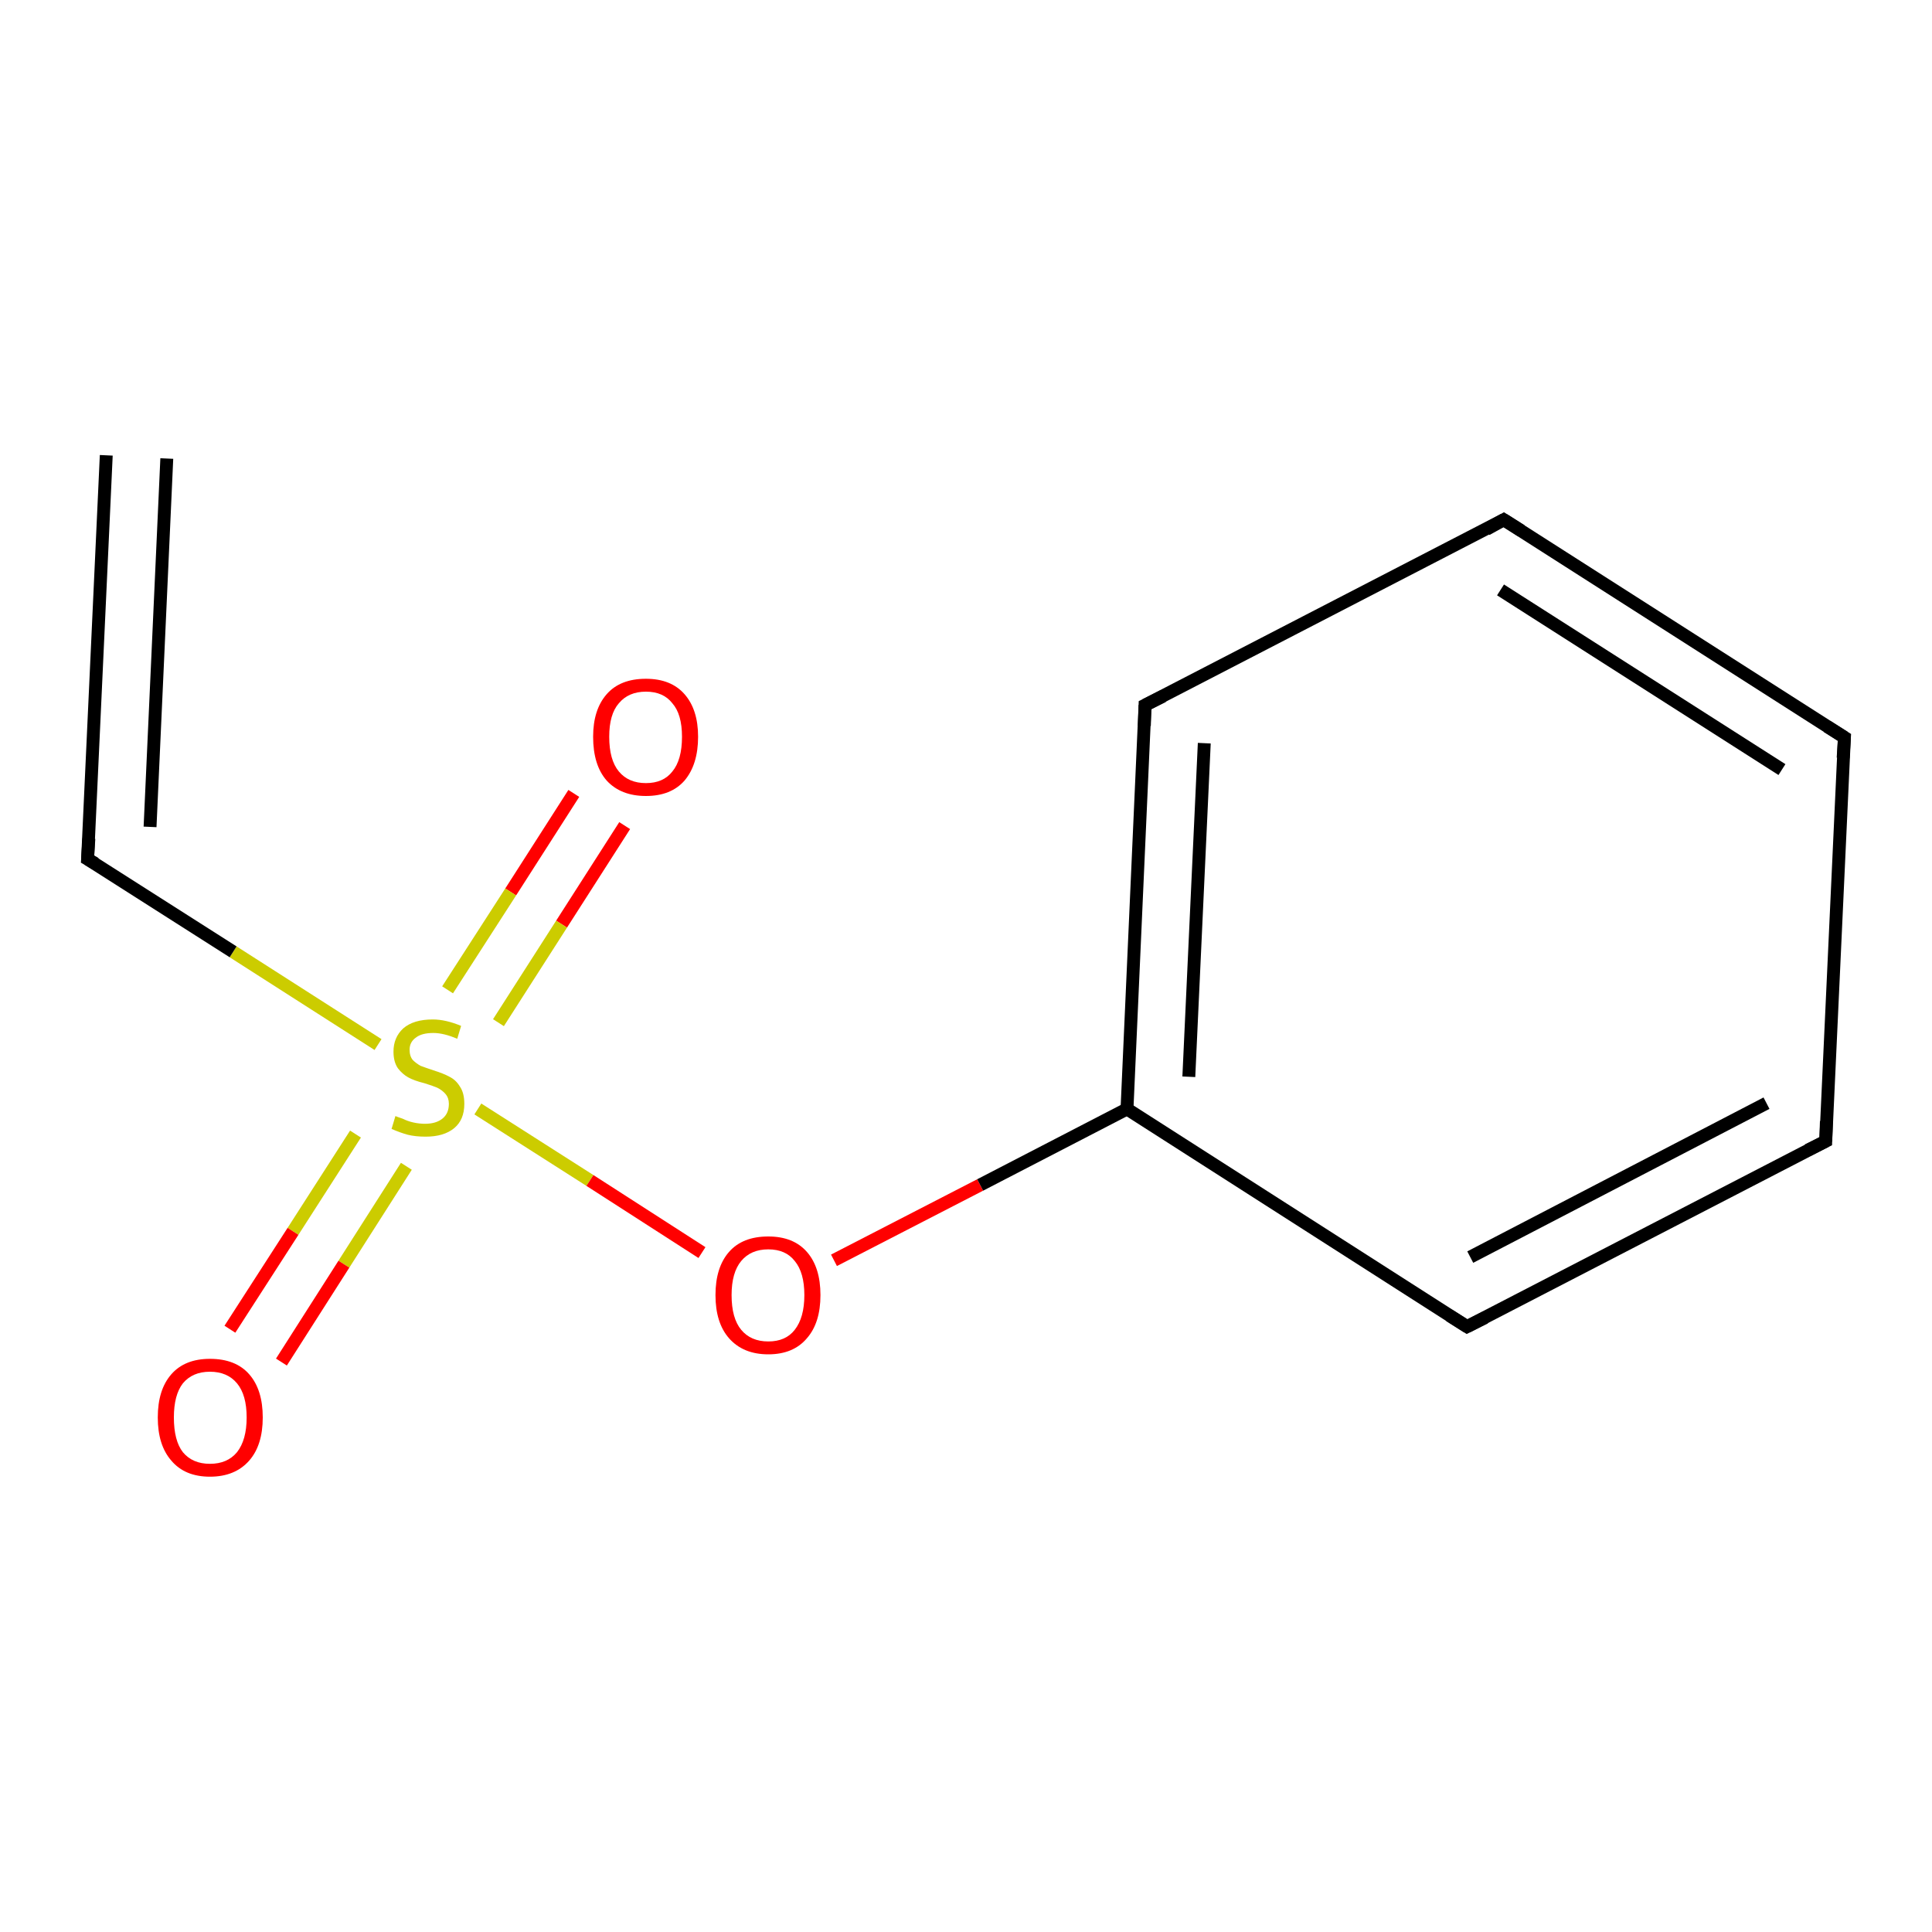 <?xml version='1.0' encoding='iso-8859-1'?>
<svg version='1.1' baseProfile='full'
              xmlns='http://www.w3.org/2000/svg'
                      xmlns:rdkit='http://www.rdkit.org/xml'
                      xmlns:xlink='http://www.w3.org/1999/xlink'
                  xml:space='preserve'
width='300px' height='300px' viewBox='0 0 300 300'>
<!-- END OF HEADER -->
<rect style='opacity:1.0;fill:#FFFFFF;stroke:none' width='300.0' height='300.0' x='0.0' y='0.0'> </rect>
<path class='bond-0 atom-0 atom-1' d='M 97.0,128.2 L 87.2,143.5' style='fill:none;fill-rule:evenodd;stroke:#FF0000;stroke-width:2.0px;stroke-linecap:butt;stroke-linejoin:miter;stroke-opacity:1' />
<path class='bond-0 atom-0 atom-1' d='M 87.2,143.5 L 77.4,158.8' style='fill:none;fill-rule:evenodd;stroke:#CCCC00;stroke-width:2.0px;stroke-linecap:butt;stroke-linejoin:miter;stroke-opacity:1' />
<path class='bond-0 atom-0 atom-1' d='M 89.1,123.2 L 79.3,138.5' style='fill:none;fill-rule:evenodd;stroke:#FF0000;stroke-width:2.0px;stroke-linecap:butt;stroke-linejoin:miter;stroke-opacity:1' />
<path class='bond-0 atom-0 atom-1' d='M 79.3,138.5 L 69.5,153.7' style='fill:none;fill-rule:evenodd;stroke:#CCCC00;stroke-width:2.0px;stroke-linecap:butt;stroke-linejoin:miter;stroke-opacity:1' />
<path class='bond-1 atom-1 atom-2' d='M 55.2,176.1 L 45.5,191.2' style='fill:none;fill-rule:evenodd;stroke:#CCCC00;stroke-width:2.0px;stroke-linecap:butt;stroke-linejoin:miter;stroke-opacity:1' />
<path class='bond-1 atom-1 atom-2' d='M 45.5,191.2 L 35.7,206.4' style='fill:none;fill-rule:evenodd;stroke:#FF0000;stroke-width:2.0px;stroke-linecap:butt;stroke-linejoin:miter;stroke-opacity:1' />
<path class='bond-1 atom-1 atom-2' d='M 63.1,181.1 L 53.4,196.3' style='fill:none;fill-rule:evenodd;stroke:#CCCC00;stroke-width:2.0px;stroke-linecap:butt;stroke-linejoin:miter;stroke-opacity:1' />
<path class='bond-1 atom-1 atom-2' d='M 53.4,196.3 L 43.7,211.5' style='fill:none;fill-rule:evenodd;stroke:#FF0000;stroke-width:2.0px;stroke-linecap:butt;stroke-linejoin:miter;stroke-opacity:1' />
<path class='bond-2 atom-1 atom-3' d='M 74.2,172.2 L 91.6,183.3' style='fill:none;fill-rule:evenodd;stroke:#CCCC00;stroke-width:2.0px;stroke-linecap:butt;stroke-linejoin:miter;stroke-opacity:1' />
<path class='bond-2 atom-1 atom-3' d='M 91.6,183.3 L 109.0,194.5' style='fill:none;fill-rule:evenodd;stroke:#FF0000;stroke-width:2.0px;stroke-linecap:butt;stroke-linejoin:miter;stroke-opacity:1' />
<path class='bond-3 atom-3 atom-4' d='M 129.5,195.7 L 152.2,184.0' style='fill:none;fill-rule:evenodd;stroke:#FF0000;stroke-width:2.0px;stroke-linecap:butt;stroke-linejoin:miter;stroke-opacity:1' />
<path class='bond-3 atom-3 atom-4' d='M 152.2,184.0 L 175.0,172.2' style='fill:none;fill-rule:evenodd;stroke:#000000;stroke-width:2.0px;stroke-linecap:butt;stroke-linejoin:miter;stroke-opacity:1' />
<path class='bond-4 atom-4 atom-5' d='M 175.0,172.2 L 177.8,109.5' style='fill:none;fill-rule:evenodd;stroke:#000000;stroke-width:2.0px;stroke-linecap:butt;stroke-linejoin:miter;stroke-opacity:1' />
<path class='bond-4 atom-4 atom-5' d='M 184.6,167.2 L 187.0,115.4' style='fill:none;fill-rule:evenodd;stroke:#000000;stroke-width:2.0px;stroke-linecap:butt;stroke-linejoin:miter;stroke-opacity:1' />
<path class='bond-5 atom-5 atom-6' d='M 177.8,109.5 L 233.5,80.7' style='fill:none;fill-rule:evenodd;stroke:#000000;stroke-width:2.0px;stroke-linecap:butt;stroke-linejoin:miter;stroke-opacity:1' />
<path class='bond-6 atom-6 atom-7' d='M 233.5,80.7 L 286.4,114.5' style='fill:none;fill-rule:evenodd;stroke:#000000;stroke-width:2.0px;stroke-linecap:butt;stroke-linejoin:miter;stroke-opacity:1' />
<path class='bond-6 atom-6 atom-7' d='M 233.0,91.6 L 276.7,119.5' style='fill:none;fill-rule:evenodd;stroke:#000000;stroke-width:2.0px;stroke-linecap:butt;stroke-linejoin:miter;stroke-opacity:1' />
<path class='bond-7 atom-7 atom-8' d='M 286.4,114.5 L 283.5,177.2' style='fill:none;fill-rule:evenodd;stroke:#000000;stroke-width:2.0px;stroke-linecap:butt;stroke-linejoin:miter;stroke-opacity:1' />
<path class='bond-8 atom-8 atom-9' d='M 283.5,177.2 L 227.8,206.0' style='fill:none;fill-rule:evenodd;stroke:#000000;stroke-width:2.0px;stroke-linecap:butt;stroke-linejoin:miter;stroke-opacity:1' />
<path class='bond-8 atom-8 atom-9' d='M 274.3,171.3 L 228.3,195.2' style='fill:none;fill-rule:evenodd;stroke:#000000;stroke-width:2.0px;stroke-linecap:butt;stroke-linejoin:miter;stroke-opacity:1' />
<path class='bond-9 atom-1 atom-10' d='M 58.7,162.2 L 36.2,147.8' style='fill:none;fill-rule:evenodd;stroke:#CCCC00;stroke-width:2.0px;stroke-linecap:butt;stroke-linejoin:miter;stroke-opacity:1' />
<path class='bond-9 atom-1 atom-10' d='M 36.2,147.8 L 13.6,133.4' style='fill:none;fill-rule:evenodd;stroke:#000000;stroke-width:2.0px;stroke-linecap:butt;stroke-linejoin:miter;stroke-opacity:1' />
<path class='bond-10 atom-10 atom-11' d='M 13.6,133.4 L 16.5,70.7' style='fill:none;fill-rule:evenodd;stroke:#000000;stroke-width:2.0px;stroke-linecap:butt;stroke-linejoin:miter;stroke-opacity:1' />
<path class='bond-10 atom-10 atom-11' d='M 23.3,128.4 L 25.9,71.2' style='fill:none;fill-rule:evenodd;stroke:#000000;stroke-width:2.0px;stroke-linecap:butt;stroke-linejoin:miter;stroke-opacity:1' />
<path class='bond-11 atom-9 atom-4' d='M 227.8,206.0 L 175.0,172.2' style='fill:none;fill-rule:evenodd;stroke:#000000;stroke-width:2.0px;stroke-linecap:butt;stroke-linejoin:miter;stroke-opacity:1' />
<path d='M 177.7,112.7 L 177.8,109.5 L 180.6,108.1' style='fill:none;stroke:#000000;stroke-width:2.0px;stroke-linecap:butt;stroke-linejoin:miter;stroke-opacity:1;' />
<path d='M 230.8,82.2 L 233.5,80.7 L 236.2,82.4' style='fill:none;stroke:#000000;stroke-width:2.0px;stroke-linecap:butt;stroke-linejoin:miter;stroke-opacity:1;' />
<path d='M 283.7,112.8 L 286.4,114.5 L 286.2,117.7' style='fill:none;stroke:#000000;stroke-width:2.0px;stroke-linecap:butt;stroke-linejoin:miter;stroke-opacity:1;' />
<path d='M 283.6,174.1 L 283.5,177.2 L 280.7,178.6' style='fill:none;stroke:#000000;stroke-width:2.0px;stroke-linecap:butt;stroke-linejoin:miter;stroke-opacity:1;' />
<path d='M 230.6,204.6 L 227.8,206.0 L 225.1,204.3' style='fill:none;stroke:#000000;stroke-width:2.0px;stroke-linecap:butt;stroke-linejoin:miter;stroke-opacity:1;' />
<path d='M 14.8,134.1 L 13.6,133.4 L 13.8,130.2' style='fill:none;stroke:#000000;stroke-width:2.0px;stroke-linecap:butt;stroke-linejoin:miter;stroke-opacity:1;' />
<path class='atom-0' d='M 92.1 114.4
Q 92.1 110.2, 94.2 107.8
Q 96.3 105.4, 100.3 105.4
Q 104.2 105.4, 106.3 107.8
Q 108.4 110.2, 108.4 114.4
Q 108.4 118.7, 106.3 121.2
Q 104.2 123.6, 100.3 123.6
Q 96.4 123.6, 94.2 121.2
Q 92.1 118.8, 92.1 114.4
M 100.3 121.6
Q 103.0 121.6, 104.4 119.8
Q 105.9 118.0, 105.9 114.4
Q 105.9 110.9, 104.4 109.2
Q 103.0 107.4, 100.3 107.4
Q 97.6 107.4, 96.1 109.2
Q 94.6 110.9, 94.6 114.4
Q 94.6 118.0, 96.1 119.8
Q 97.6 121.6, 100.3 121.6
' fill='#FF0000'/>
<path class='atom-1' d='M 61.4 173.3
Q 61.6 173.4, 62.5 173.7
Q 63.3 174.1, 64.2 174.3
Q 65.1 174.5, 66.0 174.5
Q 67.7 174.5, 68.7 173.7
Q 69.7 172.9, 69.7 171.4
Q 69.7 170.5, 69.2 169.9
Q 68.7 169.3, 67.9 168.9
Q 67.2 168.6, 65.9 168.2
Q 64.3 167.8, 63.4 167.3
Q 62.5 166.8, 61.8 165.9
Q 61.1 164.9, 61.1 163.3
Q 61.1 161.1, 62.6 159.7
Q 64.2 158.3, 67.2 158.3
Q 69.2 158.3, 71.6 159.3
L 71.0 161.3
Q 68.9 160.4, 67.3 160.4
Q 65.5 160.4, 64.6 161.1
Q 63.6 161.8, 63.6 163.0
Q 63.6 164.0, 64.1 164.6
Q 64.6 165.1, 65.3 165.5
Q 66.1 165.8, 67.3 166.2
Q 68.9 166.7, 69.8 167.2
Q 70.8 167.7, 71.4 168.7
Q 72.1 169.7, 72.1 171.4
Q 72.1 173.9, 70.5 175.2
Q 68.9 176.5, 66.1 176.5
Q 64.5 176.5, 63.3 176.2
Q 62.2 175.9, 60.8 175.3
L 61.4 173.3
' fill='#CCCC00'/>
<path class='atom-2' d='M 24.5 220.1
Q 24.5 215.8, 26.6 213.4
Q 28.7 211.0, 32.6 211.0
Q 36.6 211.0, 38.7 213.4
Q 40.8 215.8, 40.8 220.1
Q 40.8 224.4, 38.7 226.8
Q 36.5 229.3, 32.6 229.3
Q 28.7 229.3, 26.6 226.8
Q 24.5 224.4, 24.5 220.1
M 32.6 227.3
Q 35.3 227.3, 36.8 225.5
Q 38.3 223.6, 38.3 220.1
Q 38.3 216.6, 36.8 214.8
Q 35.3 213.0, 32.6 213.0
Q 29.9 213.0, 28.4 214.8
Q 27.0 216.6, 27.0 220.1
Q 27.0 223.7, 28.4 225.5
Q 29.9 227.3, 32.6 227.3
' fill='#FF0000'/>
<path class='atom-3' d='M 111.1 201.1
Q 111.1 196.8, 113.2 194.4
Q 115.3 192.0, 119.3 192.0
Q 123.2 192.0, 125.3 194.4
Q 127.4 196.8, 127.4 201.1
Q 127.4 205.4, 125.3 207.8
Q 123.2 210.3, 119.3 210.3
Q 115.4 210.3, 113.2 207.8
Q 111.1 205.4, 111.1 201.1
M 119.3 208.3
Q 122.0 208.3, 123.4 206.5
Q 124.9 204.6, 124.9 201.1
Q 124.9 197.6, 123.4 195.8
Q 122.0 194.0, 119.3 194.0
Q 116.6 194.0, 115.1 195.8
Q 113.6 197.6, 113.6 201.1
Q 113.6 204.7, 115.1 206.5
Q 116.6 208.3, 119.3 208.3
' fill='#FF0000'/>
</svg>
